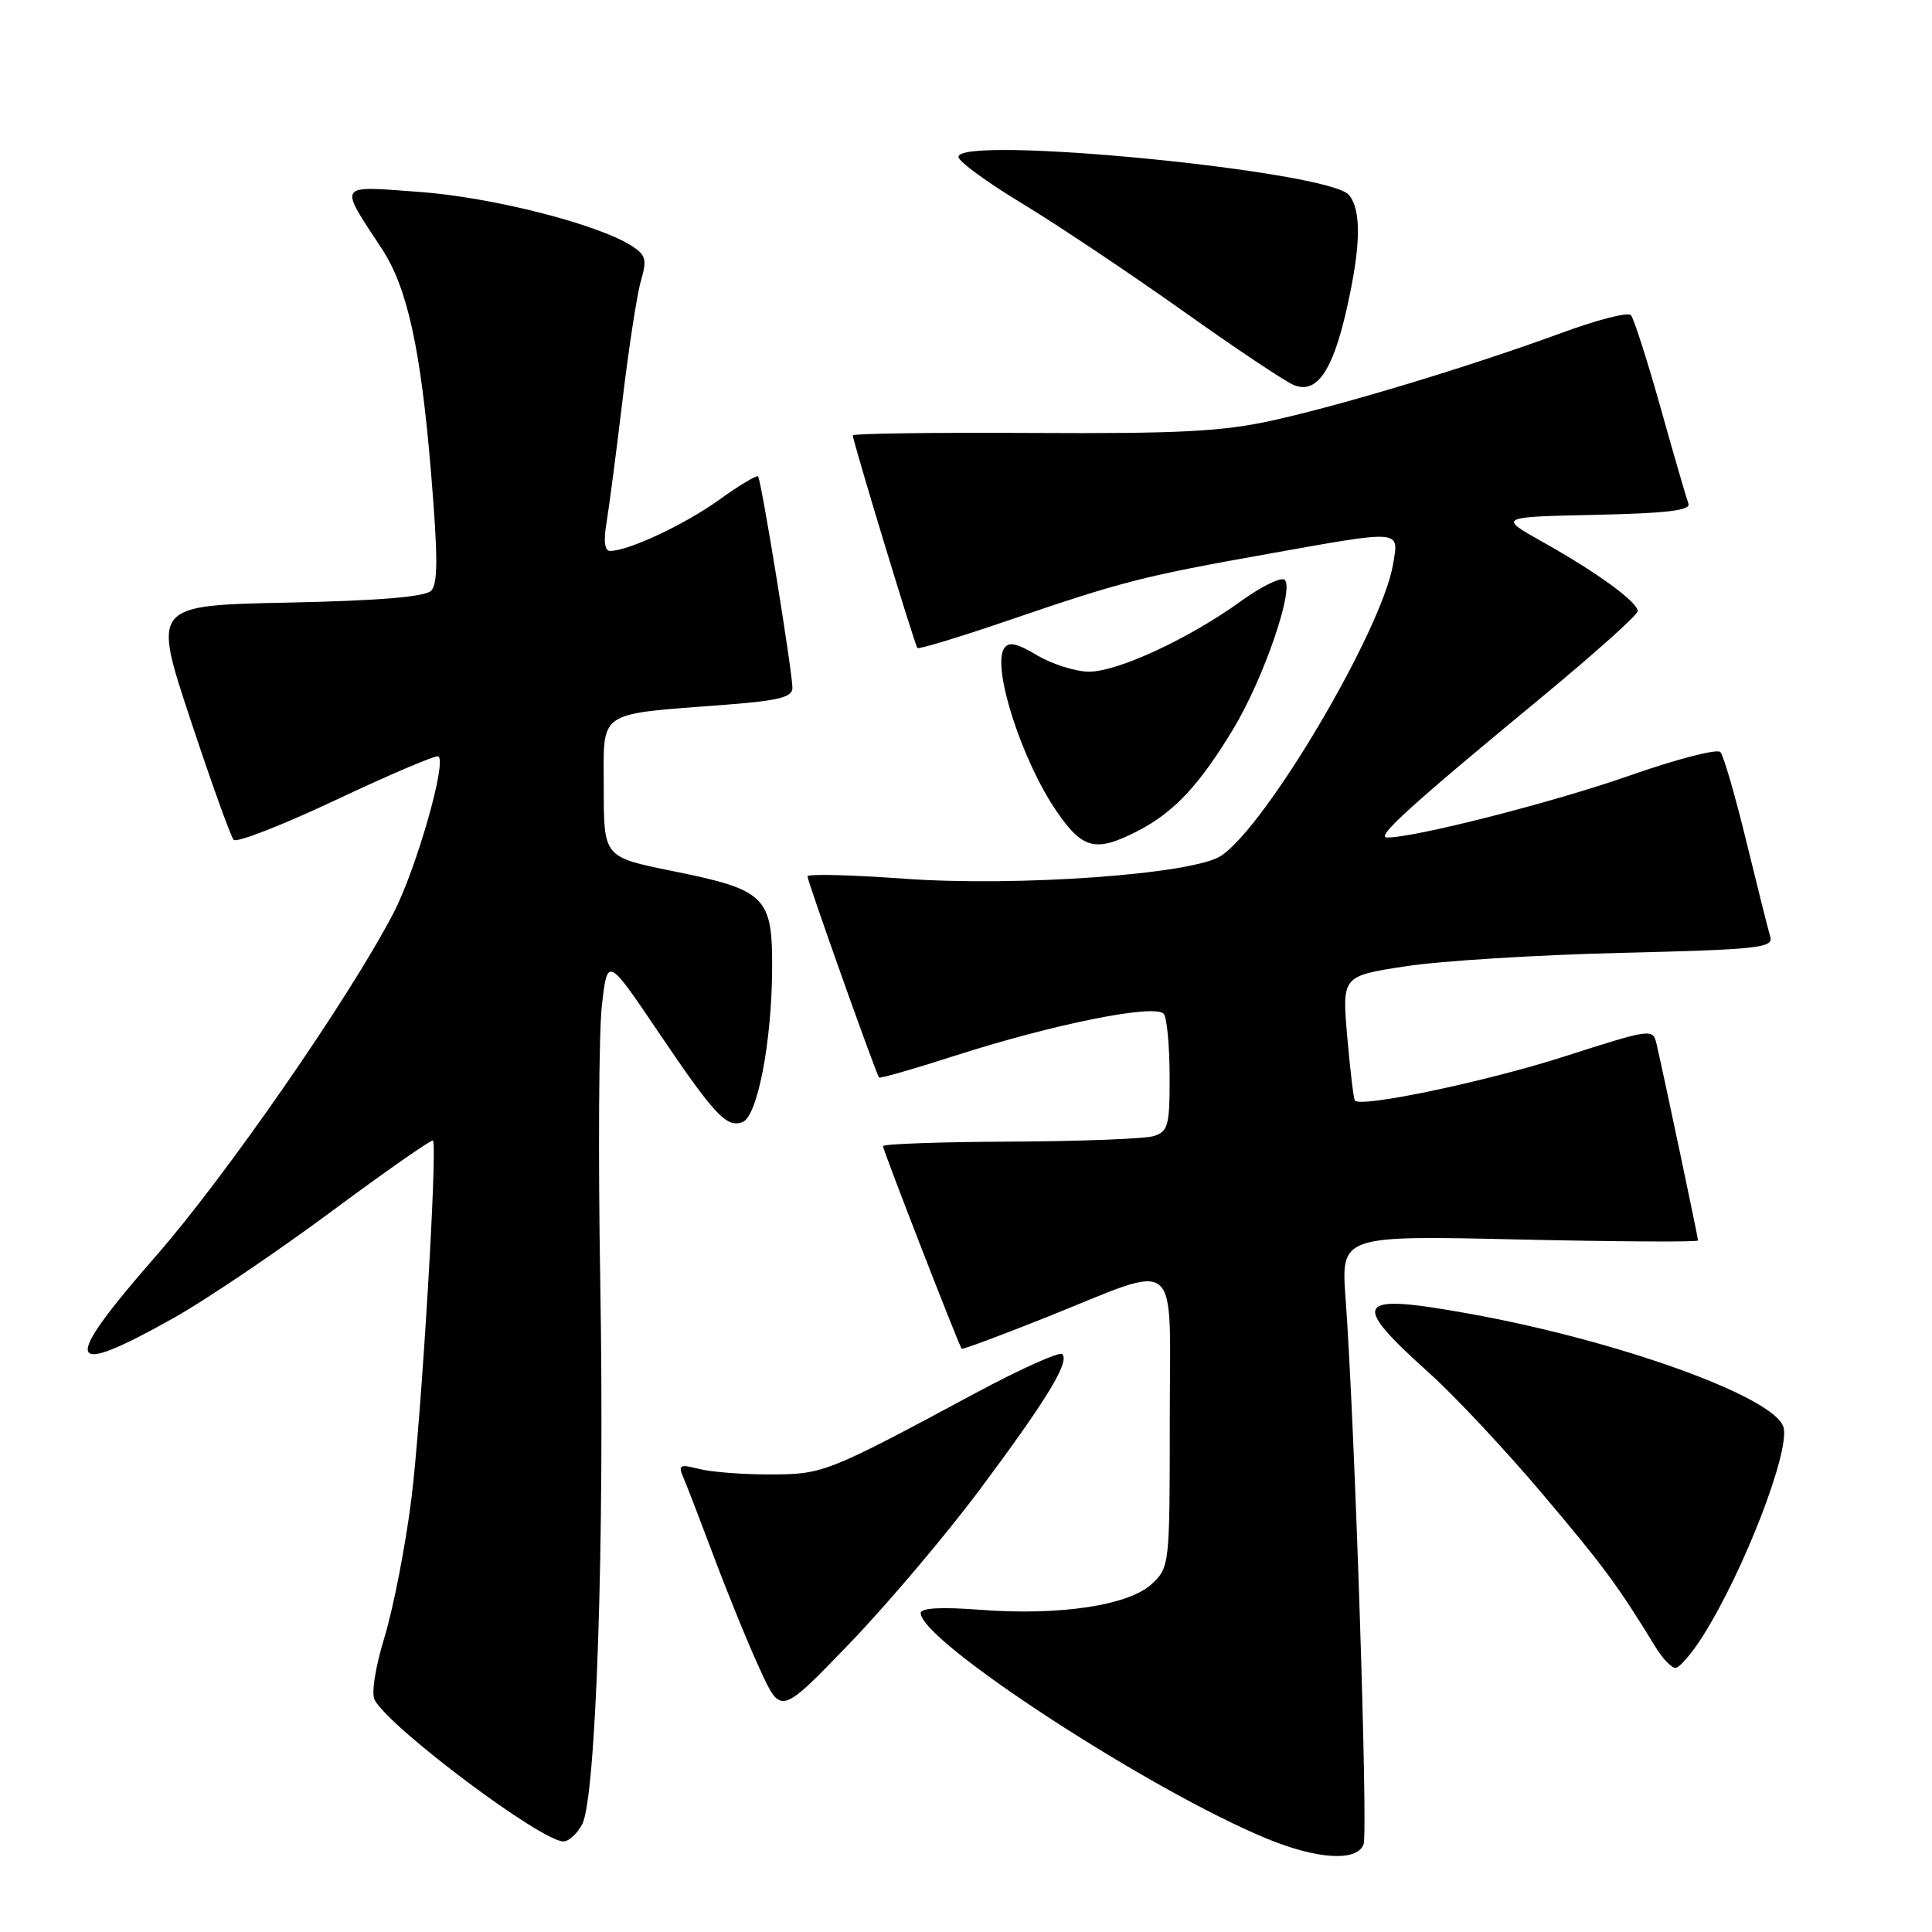 <?xml version="1.0" encoding="UTF-8" standalone="no"?>
<!DOCTYPE svg PUBLIC "-//W3C//DTD SVG 1.1//EN" "http://www.w3.org/Graphics/SVG/1.1/DTD/svg11.dtd" >
<svg xmlns="http://www.w3.org/2000/svg" xmlns:xlink="http://www.w3.org/1999/xlink" version="1.1" viewBox="0 0 256 256">
 <g >
 <path fill="currentColor"
d=" M 180.68 244.39 C 181.29 242.80 179.50 188.37 178.30 172.10 C 177.68 163.70 177.68 163.70 201.34 164.24 C 214.35 164.53 225.00 164.59 225.00 164.37 C 225.00 163.97 220.46 142.47 219.51 138.37 C 219.02 136.25 218.90 136.27 207.19 140.02 C 196.85 143.33 180.40 146.79 179.53 145.83 C 179.36 145.65 178.91 141.86 178.52 137.42 C 177.82 129.34 177.82 129.34 186.16 128.05 C 190.75 127.33 203.63 126.53 214.78 126.26 C 232.95 125.82 235.01 125.60 234.57 124.13 C 234.30 123.24 232.88 117.55 231.40 111.50 C 229.93 105.45 228.38 100.12 227.96 99.65 C 227.55 99.19 222.09 100.60 215.84 102.80 C 205.77 106.33 187.25 111.05 183.77 110.97 C 182.27 110.93 186.94 106.70 204.25 92.41 C 211.26 86.61 217.00 81.48 217.00 80.99 C 217.00 79.77 211.69 75.90 204.50 71.86 C 198.50 68.50 198.50 68.50 211.35 68.22 C 220.95 68.01 224.07 67.63 223.72 66.72 C 223.47 66.05 221.80 60.33 220.03 54.00 C 218.25 47.67 216.48 42.16 216.10 41.75 C 215.71 41.33 211.59 42.39 206.95 44.10 C 194.87 48.53 177.98 53.65 168.58 55.72 C 161.97 57.18 156.19 57.48 136.75 57.37 C 123.69 57.30 113.00 57.44 113.00 57.69 C 113.00 58.45 121.21 85.48 121.56 85.86 C 121.74 86.06 127.20 84.40 133.69 82.18 C 148.68 77.06 151.39 76.36 167.86 73.42 C 185.94 70.19 185.37 70.14 184.59 74.75 C 183.14 83.46 167.78 109.48 161.78 113.41 C 158.05 115.85 134.84 117.52 119.75 116.43 C 112.74 115.92 107.00 115.78 107.00 116.12 C 107.00 116.79 116.08 142.31 116.48 142.77 C 116.61 142.93 121.07 141.65 126.40 139.93 C 139.74 135.64 153.28 132.94 154.23 134.38 C 154.64 135.00 154.98 138.73 154.98 142.68 C 155.00 149.12 154.78 149.93 152.89 150.53 C 151.73 150.90 143.18 151.23 133.89 151.27 C 124.60 151.31 117.00 151.58 117.00 151.87 C 117.00 152.39 127.05 178.28 127.43 178.72 C 127.53 178.85 132.54 176.98 138.56 174.58 C 156.79 167.30 155.00 165.80 155.00 188.31 C 155.00 207.38 154.97 207.68 152.62 209.88 C 149.59 212.73 140.35 214.12 129.80 213.30 C 124.66 212.91 122.00 213.06 122.00 213.75 C 122.00 217.46 152.42 237.28 167.89 243.64 C 174.57 246.39 179.79 246.70 180.68 244.39 Z  M 77.13 241.75 C 78.99 238.29 80.13 204.28 79.54 170.00 C 79.25 153.22 79.35 136.64 79.76 133.14 C 80.50 126.78 80.50 126.78 87.25 136.77 C 94.69 147.78 96.29 149.49 98.40 148.68 C 100.35 147.93 102.24 138.19 102.31 128.61 C 102.38 118.76 101.55 117.93 89.03 115.40 C 80.00 113.57 80.00 113.57 80.00 104.41 C 80.00 93.93 78.85 94.72 96.29 93.37 C 103.18 92.84 105.00 92.38 105.00 91.16 C 105.00 88.98 100.87 63.58 100.45 63.13 C 100.25 62.93 97.94 64.32 95.30 66.22 C 90.76 69.49 83.28 73.00 80.85 73.00 C 80.12 73.00 79.95 71.71 80.37 69.25 C 80.71 67.19 81.67 59.88 82.49 53.00 C 83.31 46.12 84.40 39.03 84.92 37.23 C 85.75 34.39 85.58 33.78 83.69 32.57 C 79.14 29.68 65.18 26.13 55.57 25.43 C 44.57 24.62 44.84 24.20 50.62 33.00 C 53.97 38.12 55.75 46.20 57.11 62.56 C 58.04 73.83 58.04 77.36 57.12 78.28 C 56.31 79.09 50.13 79.60 38.07 79.85 C 20.22 80.22 20.22 80.22 25.24 95.36 C 28.00 103.69 30.57 110.85 30.96 111.28 C 31.34 111.71 37.44 109.33 44.50 106.00 C 51.56 102.67 57.66 100.07 58.06 100.22 C 59.30 100.69 55.16 115.18 52.13 121.00 C 46.25 132.29 29.92 155.86 20.61 166.49 C 7.98 180.94 8.54 182.77 23.10 174.59 C 27.28 172.24 36.64 165.92 43.90 160.54 C 51.15 155.16 57.22 150.93 57.37 151.13 C 58.00 151.97 55.81 188.31 54.50 198.70 C 53.72 204.85 52.13 213.04 50.96 216.89 C 49.69 221.09 49.17 224.46 49.67 225.31 C 51.95 229.20 71.74 244.00 74.66 244.00 C 75.36 244.00 76.47 242.99 77.13 241.75 Z  M 129.81 197.40 C 138.68 185.51 141.77 180.44 140.76 179.43 C 140.40 179.07 135.24 181.38 129.30 184.57 C 109.55 195.18 109.07 195.37 102.00 195.37 C 98.42 195.38 94.21 195.05 92.62 194.64 C 90.10 193.99 89.84 194.12 90.52 195.70 C 90.95 196.69 92.82 201.55 94.68 206.50 C 96.54 211.45 99.27 218.14 100.77 221.36 C 103.47 227.22 103.47 227.22 112.58 217.76 C 117.59 212.55 125.34 203.39 129.81 197.40 Z  M 225.64 216.78 C 231.06 208.19 237.17 192.38 236.33 189.14 C 235.28 185.14 214.46 177.62 194.52 174.04 C 179.46 171.34 178.78 172.41 189.45 182.00 C 192.73 184.94 199.43 192.10 204.34 197.90 C 212.52 207.57 214.38 210.09 219.37 218.25 C 220.29 219.76 221.48 221.00 222.01 221.00 C 222.54 221.00 224.18 219.10 225.64 216.78 Z  M 150.79 110.09 C 155.56 107.64 158.98 103.97 163.47 96.50 C 167.44 89.88 171.50 78.10 170.24 76.84 C 169.80 76.40 167.20 77.66 164.47 79.63 C 157.60 84.60 148.13 89.00 144.31 89.00 C 142.55 89.00 139.47 88.03 137.46 86.85 C 134.67 85.19 133.63 84.98 133.03 85.95 C 131.44 88.53 135.43 100.85 140.01 107.51 C 143.48 112.56 145.20 112.97 150.79 110.09 Z  M 178.42 41.04 C 180.32 32.68 180.43 27.91 178.75 25.84 C 176.16 22.65 127.00 17.85 127.00 20.79 C 127.00 21.38 130.78 24.15 135.40 26.94 C 140.01 29.73 149.56 36.11 156.61 41.11 C 163.65 46.12 170.34 50.59 171.46 51.03 C 174.46 52.23 176.57 49.20 178.42 41.04 Z "/>
</g>
</svg>
